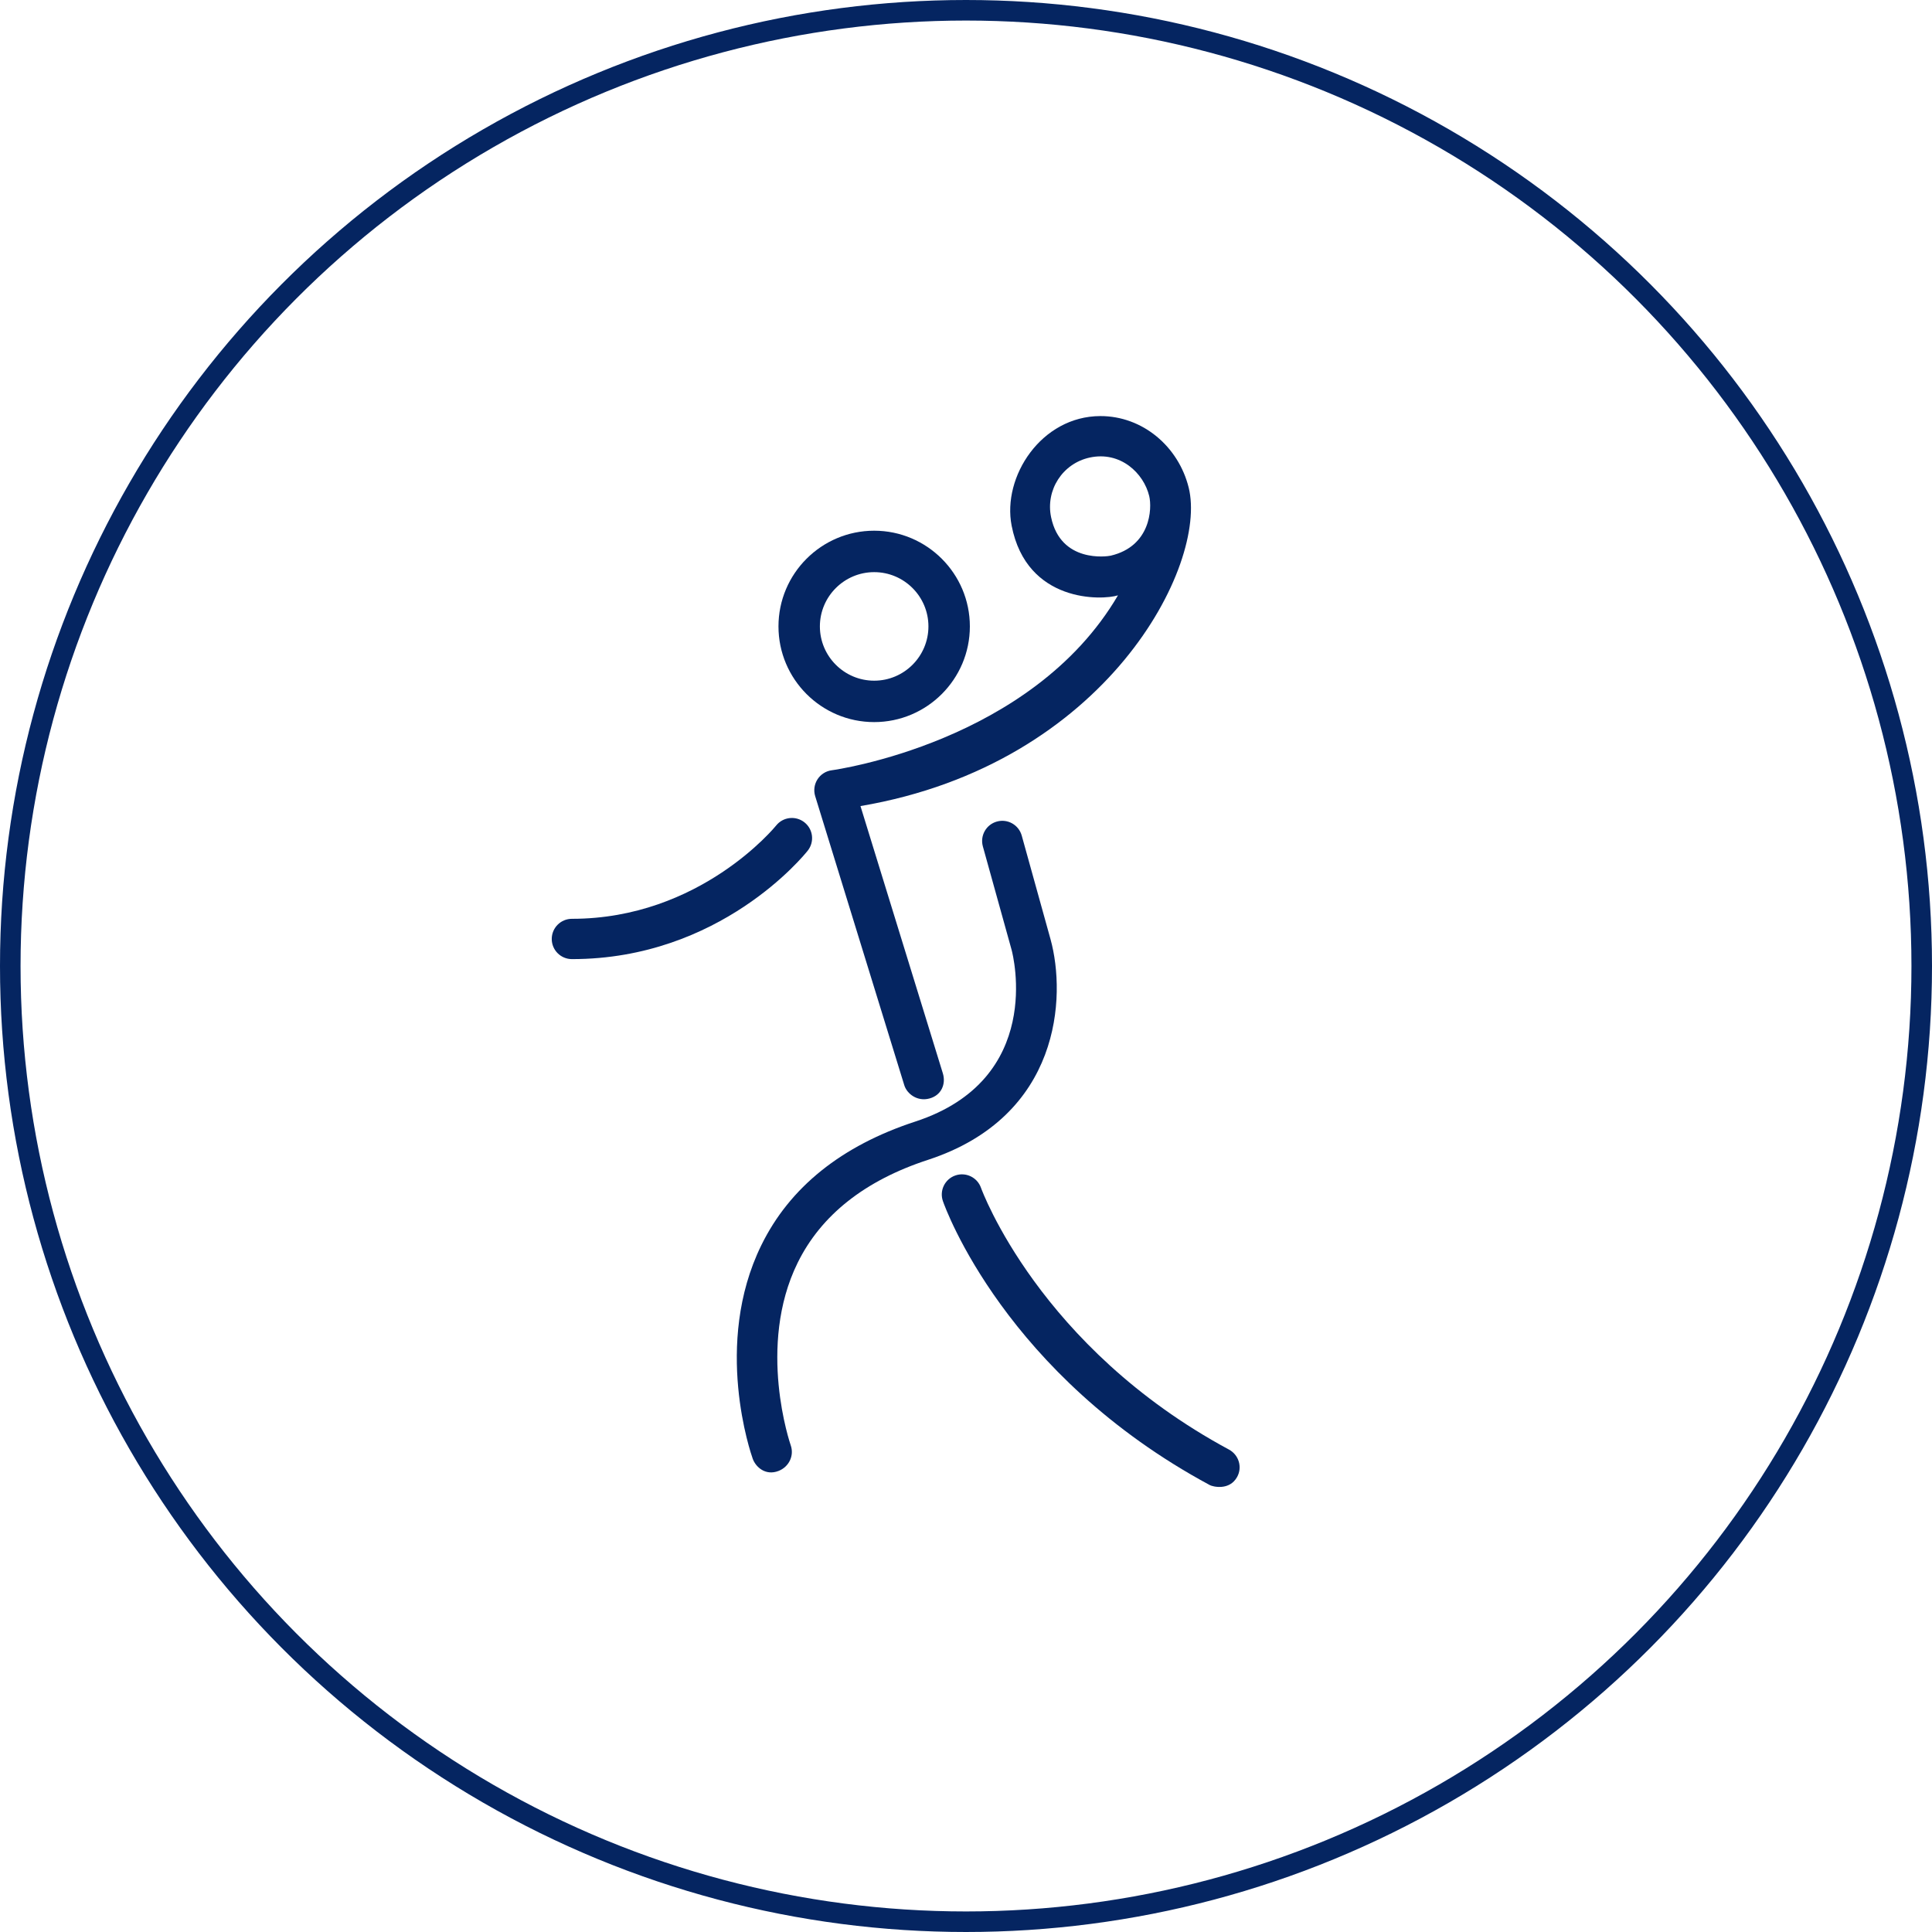 <?xml version="1.0" encoding="utf-8"?>
<!-- Generator: Adobe Illustrator 16.0.0, SVG Export Plug-In . SVG Version: 6.00 Build 0)  -->
<!DOCTYPE svg PUBLIC "-//W3C//DTD SVG 1.1//EN" "http://www.w3.org/Graphics/SVG/1.1/DTD/svg11.dtd">
<svg version="1.1" id="Capa_1" xmlns="http://www.w3.org/2000/svg" xmlns:xlink="http://www.w3.org/1999/xlink" x="0px" y="0px"
	 width="94px" height="94px" viewBox="292.834 0 94 94" enable-background="new 292.834 0 94 94" xml:space="preserve">
<g>
	<g>
		<g>
			<g>
				<path fill="#052561" d="M347.228,28.966c-4.195,7.167-13.805,8.494-13.918,8.51c-0.288,0.035-0.544,0.197-0.701,0.441
					c-0.156,0.242-0.198,0.543-0.112,0.821l4.334,14.061c0.13,0.422,0.635,0.809,1.226,0.647c0.582-0.155,0.81-0.707,0.65-1.226
					l-4.007-13.001c11.997-2.041,16.903-11.74,15.969-15.495c-0.497-2.002-2.243-3.485-4.303-3.48
					c-2.871,0.009-4.776,2.947-4.312,5.331C342.791,29.349,346.462,29.209,347.228,28.966z M345.849,22.263
					c1.501-0.327,2.635,0.762,2.9,1.875c0.143,0.602,0.071,2.442-1.875,2.898c-0.17,0.04-2.434,0.368-2.9-1.874
					C343.699,23.844,344.532,22.551,345.849,22.263z"/>
				<path fill="#052561" d="M332.135,41.386c0.335-0.425,0.263-1.04-0.161-1.375c-0.424-0.337-1.041-0.267-1.378,0.155
					c-0.037,0.046-3.694,4.538-9.935,4.538c-0.543,0-0.982,0.439-0.982,0.981s0.439,0.98,0.982,0.98
					C327.878,46.666,331.964,41.602,332.135,41.386z"/>
				<path fill="#052561" d="M343.948,45.703l-1.402-5.048c-0.146-0.521-0.684-0.829-1.209-0.683
					c-0.522,0.145-0.827,0.685-0.683,1.208l1.401,5.042c0.068,0.256,1.605,6.288-4.686,8.346c-3.592,1.174-6.115,3.2-7.495,6.021
					c-2.362,4.817-0.497,10.16-0.416,10.387c0.144,0.399,0.619,0.837,1.253,0.592c0.506-0.195,0.775-0.742,0.594-1.252
					c-0.015-0.048-1.662-4.812,0.338-8.876c1.143-2.322,3.273-4.006,6.336-5.007C344.45,54.318,344.715,48.491,343.948,45.703z"/>
				<path fill="#052561" d="M352.629,70.528c-9.239-4.975-12.038-12.658-12.065-12.734c-0.18-0.512-0.738-0.78-1.25-0.602
					c-0.512,0.178-0.781,0.738-0.603,1.248c0.119,0.344,3.045,8.463,12.987,13.817c0.148,0.078,0.956,0.28,1.329-0.399
					C353.289,71.382,353.107,70.786,352.629,70.528z"/>
			</g>
			<path fill="#052561" d="M340.022,30.477c0-2.567-2.09-4.656-4.656-4.656c-2.568,0-4.656,2.089-4.656,4.656
				c0,2.568,2.088,4.656,4.656,4.656C337.933,35.133,340.022,33.045,340.022,30.477z M332.725,30.477c0-1.456,1.187-2.64,2.642-2.64
				s2.639,1.184,2.639,2.64c0,1.457-1.184,2.641-2.639,2.641S332.725,31.934,332.725,30.477z"/>
		</g>
	</g>
	<circle fill="none" stroke="#052561" stroke-miterlimit="10" cx="339.834" cy="47" r="46.5"/>
</g>
</svg>
